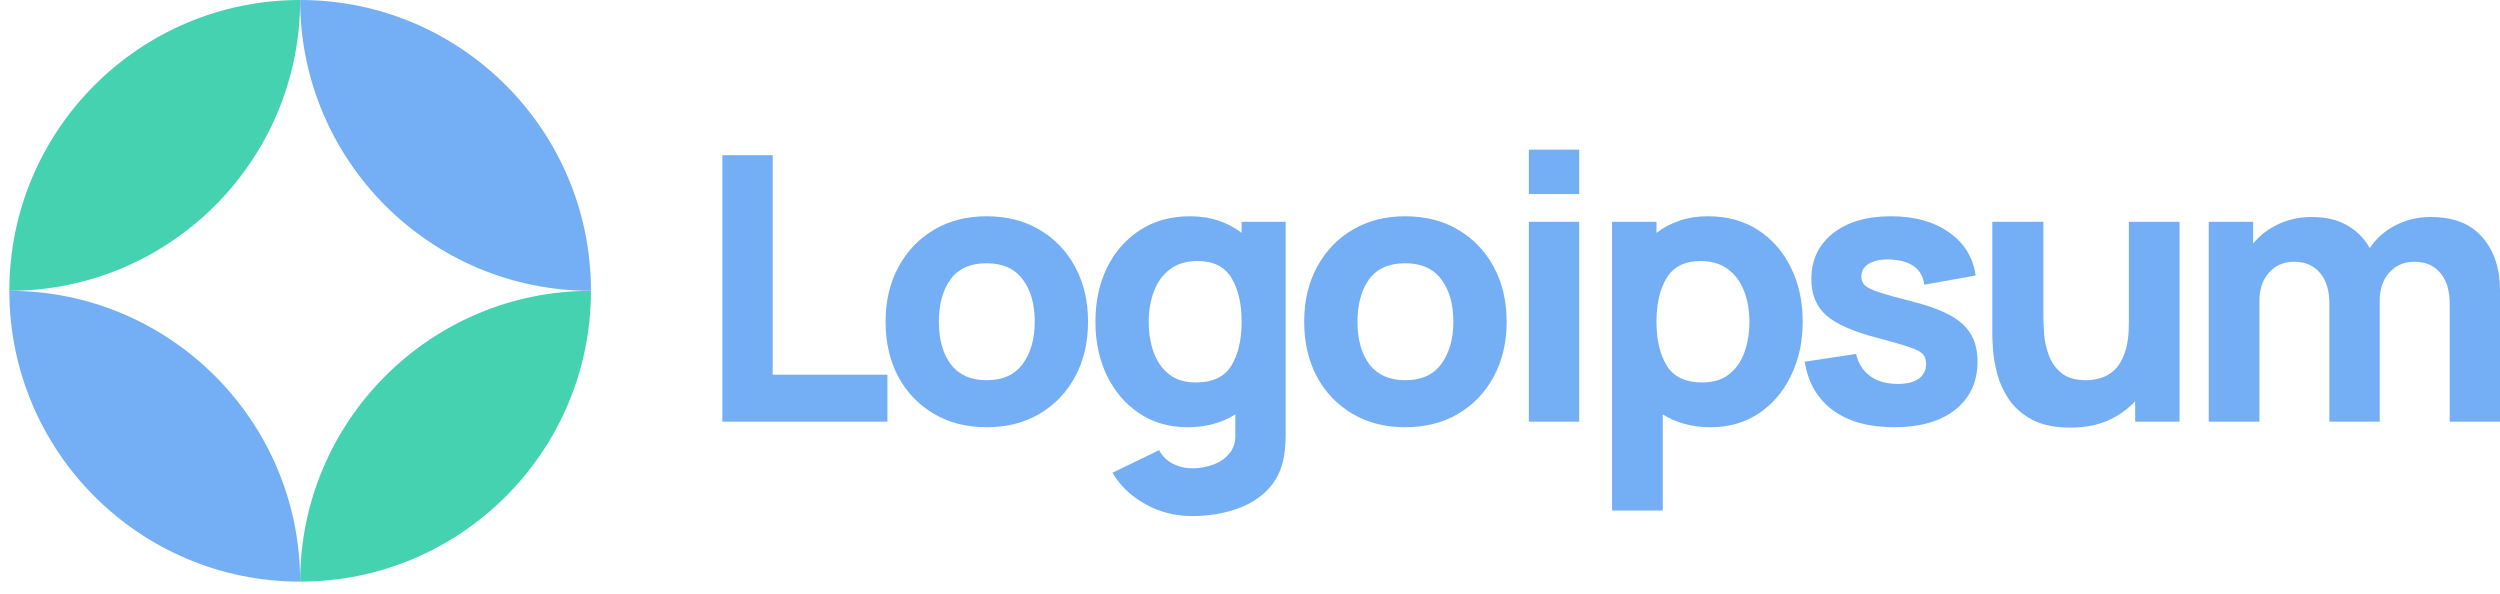 <svg width="181" height="43" viewBox="0 0 181 43" fill="none" xmlns="http://www.w3.org/2000/svg">
<path d="M52.299 30.53H64.25V27.127H55.943V11.236H52.299V30.53Z" fill="#74AFF5"/>
<path d="M71.432 30.931C72.879 30.931 74.152 30.61 75.251 29.967C76.358 29.315 77.22 28.417 77.836 27.274C78.462 26.121 78.774 24.795 78.774 23.294C78.774 21.802 78.466 20.485 77.85 19.342C77.233 18.189 76.371 17.287 75.264 16.635C74.165 15.983 72.888 15.657 71.432 15.657C70.003 15.657 68.739 15.979 67.64 16.622C66.541 17.265 65.679 18.163 65.054 19.315C64.429 20.458 64.116 21.785 64.116 23.294C64.116 24.786 64.42 26.108 65.027 27.26C65.644 28.404 66.501 29.301 67.6 29.953C68.699 30.605 69.976 30.931 71.432 30.931ZM71.432 27.528C70.297 27.528 69.436 27.148 68.846 26.389C68.265 25.621 67.975 24.589 67.975 23.294C67.975 22.035 68.252 21.016 68.806 20.239C69.368 19.453 70.244 19.06 71.432 19.06C72.584 19.06 73.451 19.444 74.031 20.212C74.621 20.981 74.915 22.008 74.915 23.294C74.915 24.536 74.625 25.554 74.044 26.349C73.473 27.135 72.602 27.528 71.432 27.528Z" fill="#74AFF5"/>
<path d="M85.981 30.931C86.66 30.931 87.285 30.851 87.857 30.69C88.438 30.529 88.965 30.302 89.438 30.007V31.467C89.456 32.003 89.317 32.45 89.022 32.807C88.737 33.173 88.353 33.446 87.87 33.624C87.388 33.812 86.874 33.906 86.329 33.906C85.82 33.906 85.347 33.794 84.909 33.571C84.48 33.348 84.15 33.022 83.918 32.593L80.541 34.227C81.095 35.165 81.885 35.92 82.913 36.492C83.94 37.072 85.07 37.363 86.303 37.363C87.366 37.363 88.353 37.22 89.264 36.934C90.175 36.657 90.943 36.233 91.568 35.661C92.202 35.089 92.636 34.361 92.868 33.477C92.948 33.164 93.002 32.847 93.029 32.526C93.064 32.213 93.082 31.878 93.082 31.521V16.059H89.893V16.863C89.402 16.479 88.844 16.184 88.219 15.979C87.602 15.764 86.919 15.657 86.169 15.657C84.784 15.657 83.578 15.988 82.551 16.648C81.524 17.309 80.724 18.216 80.153 19.368C79.59 20.512 79.309 21.82 79.309 23.294C79.309 24.741 79.585 26.041 80.139 27.193C80.702 28.345 81.484 29.257 82.484 29.927C83.484 30.596 84.65 30.931 85.981 30.931ZM86.57 27.689C85.785 27.689 85.141 27.492 84.641 27.099C84.141 26.706 83.77 26.179 83.529 25.518C83.288 24.848 83.167 24.107 83.167 23.294C83.167 22.49 83.292 21.758 83.543 21.097C83.793 20.427 84.177 19.895 84.695 19.502C85.222 19.1 85.892 18.899 86.705 18.899C87.848 18.899 88.665 19.306 89.156 20.119C89.648 20.923 89.893 21.981 89.893 23.294C89.893 24.607 89.643 25.67 89.143 26.483C88.652 27.287 87.794 27.689 86.57 27.689Z" fill="#74AFF5"/>
<path d="M101.739 30.931C103.186 30.931 104.459 30.61 105.558 29.967C106.665 29.315 107.527 28.417 108.143 27.274C108.768 26.121 109.081 24.795 109.081 23.294C109.081 21.802 108.774 20.485 108.157 19.342C107.541 18.189 106.679 17.287 105.571 16.635C104.472 15.983 103.195 15.657 101.739 15.657C100.31 15.657 99.046 15.979 97.947 16.622C96.849 17.265 95.987 18.163 95.361 19.315C94.736 20.458 94.423 21.785 94.423 23.294C94.423 24.786 94.727 26.108 95.335 27.26C95.951 28.404 96.808 29.301 97.907 29.953C99.006 30.605 100.283 30.931 101.739 30.931ZM101.739 27.528C100.605 27.528 99.743 27.148 99.153 26.389C98.572 25.621 98.282 24.589 98.282 23.294C98.282 22.035 98.559 21.016 99.113 20.239C99.676 19.453 100.551 19.06 101.739 19.06C102.891 19.06 103.758 19.444 104.338 20.212C104.928 20.981 105.223 22.008 105.223 23.294C105.223 24.536 104.932 25.554 104.352 26.349C103.78 27.135 102.909 27.528 101.739 27.528Z" fill="#74AFF5"/>
<path d="M110.688 14.049H114.332V10.834H110.688V14.049ZM110.688 30.53H114.332V16.059H110.688V30.53Z" fill="#74AFF5"/>
<path d="M116.714 36.961H120.385V30.007C120.859 30.302 121.381 30.529 121.953 30.69C122.534 30.851 123.163 30.931 123.843 30.931C125.173 30.931 126.34 30.596 127.34 29.927C128.34 29.257 129.117 28.345 129.67 27.193C130.234 26.041 130.515 24.741 130.515 23.294C130.515 21.82 130.23 20.512 129.658 19.368C129.095 18.216 128.3 17.309 127.272 16.648C126.245 15.988 125.039 15.657 123.655 15.657C122.905 15.657 122.217 15.764 121.592 15.979C120.975 16.184 120.421 16.479 119.93 16.863V16.059H116.714V36.961ZM123.253 27.689C122.038 27.689 121.181 27.287 120.68 26.483C120.18 25.67 119.93 24.607 119.93 23.294C119.93 21.981 120.176 20.923 120.667 20.119C121.167 19.306 121.984 18.899 123.119 18.899C123.932 18.899 124.597 19.1 125.115 19.502C125.643 19.895 126.031 20.427 126.281 21.097C126.531 21.758 126.656 22.49 126.656 23.294C126.656 24.107 126.535 24.848 126.294 25.518C126.053 26.179 125.683 26.706 125.183 27.099C124.683 27.492 124.039 27.689 123.253 27.689Z" fill="#74AFF5"/>
<path d="M137.118 30.931C139.011 30.931 140.494 30.507 141.566 29.659C142.637 28.81 143.173 27.644 143.173 26.162C143.173 25.036 142.825 24.147 142.129 23.495C141.44 22.843 140.271 22.303 138.618 21.874C137.493 21.588 136.652 21.356 136.099 21.177C135.554 20.999 135.192 20.824 135.013 20.655C134.844 20.485 134.76 20.275 134.76 20.025C134.76 19.605 134.96 19.284 135.362 19.06C135.773 18.837 136.313 18.748 136.983 18.792C138.403 18.899 139.181 19.507 139.315 20.614L143.039 19.945C142.852 18.631 142.209 17.591 141.11 16.823C140.012 16.046 138.61 15.657 136.903 15.657C135.152 15.657 133.754 16.068 132.709 16.89C131.665 17.711 131.141 18.819 131.141 20.212C131.141 21.32 131.503 22.195 132.227 22.839C132.95 23.473 134.196 24.018 135.965 24.473C137.01 24.75 137.778 24.974 138.269 25.143C138.77 25.313 139.092 25.487 139.234 25.666C139.377 25.835 139.449 26.063 139.449 26.349C139.449 26.805 139.27 27.162 138.913 27.421C138.556 27.671 138.046 27.796 137.385 27.796C136.581 27.796 135.916 27.604 135.389 27.22C134.871 26.836 134.535 26.305 134.384 25.625L130.659 26.188C130.9 27.698 131.579 28.868 132.696 29.699C133.822 30.52 135.295 30.931 137.118 30.931Z" fill="#74AFF5"/>
<path d="M149.896 30.958C150.941 30.958 151.852 30.784 152.63 30.436C153.407 30.087 154.059 29.623 154.586 29.042V30.529H157.801V16.059H154.13V23.401C154.13 24.295 154.027 25.018 153.822 25.572C153.626 26.117 153.371 26.532 153.058 26.818C152.746 27.095 152.411 27.282 152.053 27.381C151.696 27.479 151.361 27.528 151.049 27.528C150.272 27.528 149.669 27.354 149.24 27.006C148.82 26.657 148.516 26.224 148.328 25.706C148.141 25.188 148.029 24.674 147.994 24.165C147.958 23.647 147.94 23.223 147.94 22.892V16.059H144.242V24.178C144.242 24.419 144.26 24.804 144.295 25.331C144.331 25.858 144.434 26.443 144.604 27.086C144.773 27.72 145.054 28.332 145.448 28.922C145.85 29.511 146.408 29.998 147.123 30.382C147.837 30.766 148.762 30.958 149.896 30.958Z" fill="#74AFF5"/>
<path d="M159.912 30.53H163.583V21.767C163.583 20.936 163.81 20.262 164.266 19.744C164.73 19.217 165.342 18.953 166.102 18.953C166.897 18.953 167.518 19.221 167.964 19.757C168.419 20.284 168.647 21.026 168.647 21.981V30.53H172.292V21.767C172.292 20.936 172.519 20.262 172.975 19.744C173.439 19.217 174.051 18.953 174.81 18.953C175.606 18.953 176.226 19.221 176.672 19.757C177.128 20.284 177.357 21.026 177.357 21.981V30.53H181V21.017C181 19.436 180.576 18.158 179.727 17.184C178.888 16.202 177.642 15.711 175.989 15.711C175.061 15.711 174.208 15.912 173.43 16.314C172.653 16.716 172.033 17.265 171.568 17.962C171.193 17.283 170.657 16.738 169.96 16.327C169.263 15.916 168.397 15.711 167.361 15.711C166.485 15.711 165.682 15.885 164.949 16.233C164.216 16.573 163.609 17.042 163.127 17.64V16.059H159.912V30.53Z" fill="#74AFF5"/>
<path d="M21.731 0C10.102 0 0.676 9.427 0.676 21.055C12.304 21.055 21.731 11.628 21.731 0Z" fill="#45D2B0"/>
<path d="M21.73 42.11C33.359 42.11 42.785 32.683 42.785 21.055C31.157 21.055 21.73 30.481 21.73 42.11Z" fill="#45D2B0"/>
<path d="M21.73 0C33.359 0 42.785 9.427 42.785 21.055C31.157 21.055 21.73 11.628 21.73 0Z" fill="#74AFF5"/>
<path d="M21.731 42.11C10.102 42.11 0.676 32.683 0.676 21.055C12.304 21.055 21.731 30.481 21.731 42.11Z" fill="#74AFF5"/>
</svg>
